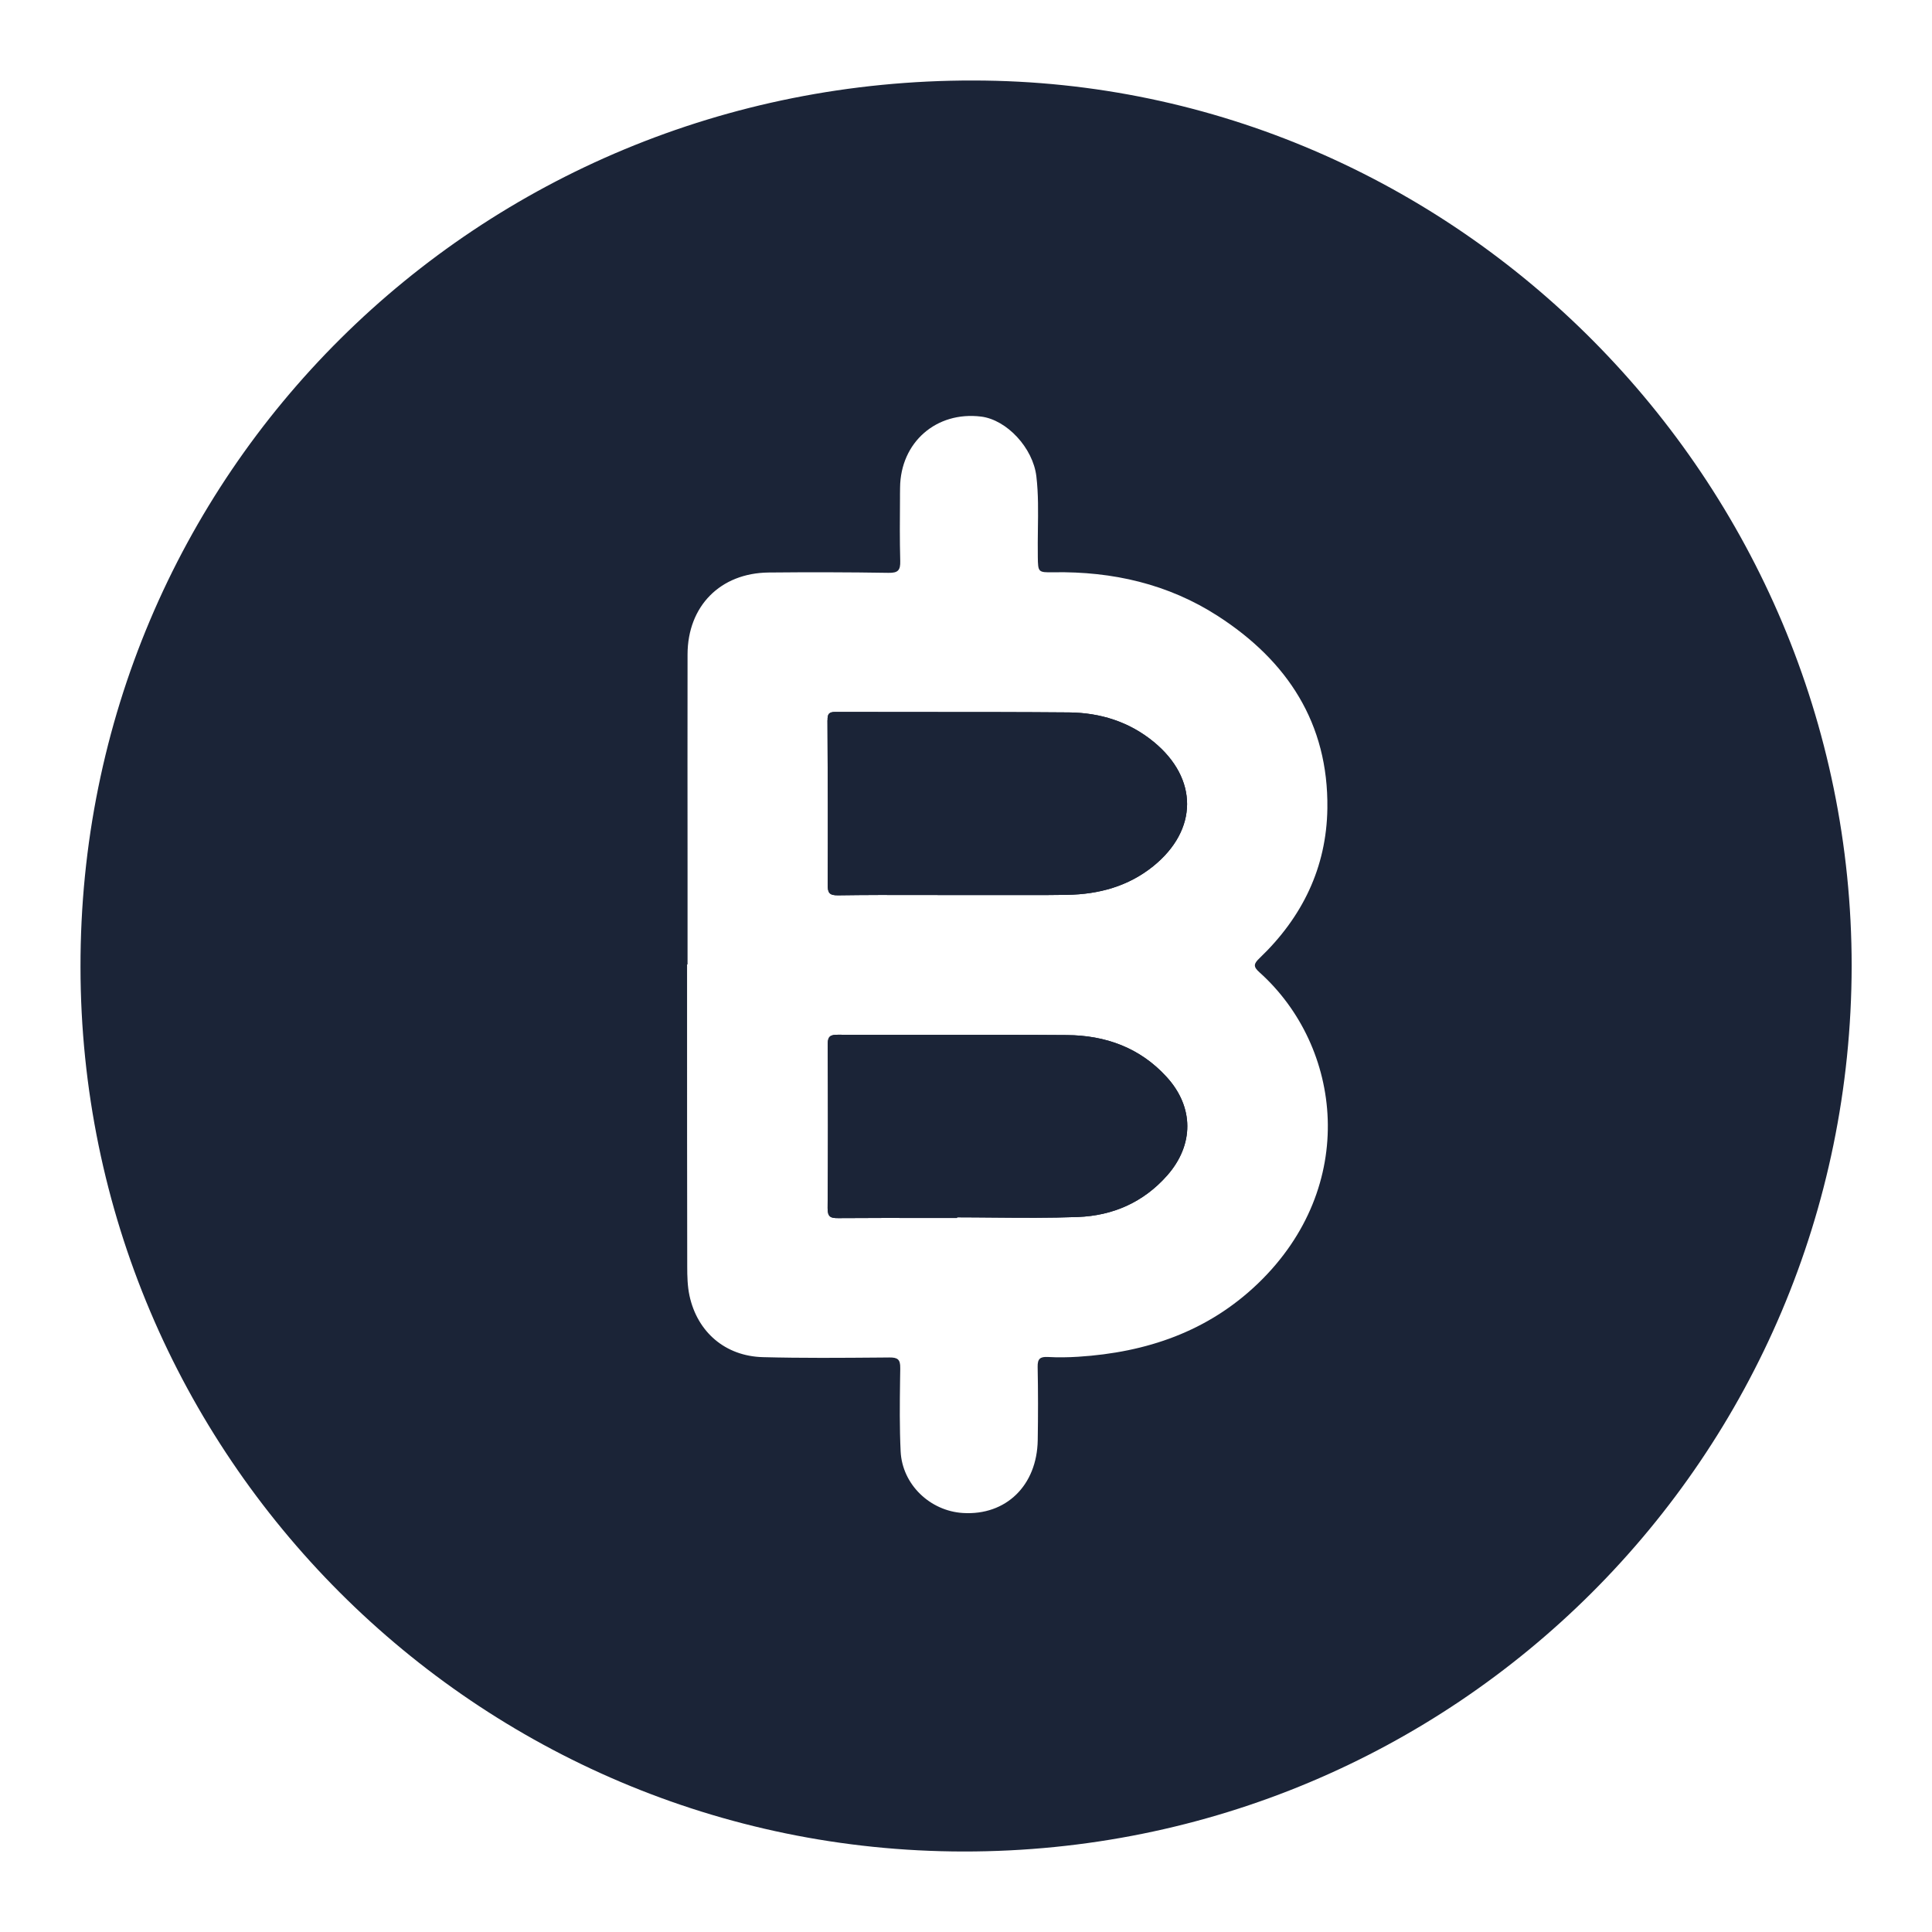 <svg width="24" height="24" viewBox="0 0 24 24" fill="none" xmlns="http://www.w3.org/2000/svg">
<path fill-rule="evenodd" clip-rule="evenodd" d="M11.889,15.124v0.005z" fill="#1B2437"/>
<path d="M10.28,8.947c-0.001,-0.077 0.017,-0.104 0.099,-0.103c0.371,0.001 0.742,0.001 1.113,0.001c0.596,-0 1.192,-0 1.789,0.005c0.386,0.004 0.745,0.115 1.05,0.365c0.556,0.456 0.554,1.094 -0.006,1.546c-0.312,0.251 -0.675,0.348 -1.067,0.355c-0.169,0.003 -0.338,0.003 -0.508,0.003l-0.179,0c-0.152,0 -0.304,0 -0.456,0h-0.002l-0.229,-0c-0.13,0 -0.26,-0 -0.391,-0.001l-0.068,-0c-0.338,-0.001 -0.676,-0.001 -1.014,0.004c-0.107,0.001 -0.13,-0.029 -0.129,-0.132c0.004,-0.681 0.001,-1.362 -0.003,-2.043z" fill="#1B2437"/>
<path d="M10.282,12.977c-0.001,-0.099 0.028,-0.124 0.125,-0.123c0.419,0.002 0.837,0.001 1.256,0.001c0.53,-0 1.059,-0.001 1.589,0.003c0.481,0.003 0.908,0.156 1.24,0.52c0.342,0.374 0.342,0.844 0.007,1.224c-0.295,0.334 -0.675,0.5 -1.111,0.516c-0.348,0.013 -0.696,0.01 -1.045,0.007c-0.151,-0.001 -0.303,-0.003 -0.454,-0.003l0,0.003v0.005l-0.38,-0c-0.364,-0 -0.728,-0.001 -1.092,0.002c-0.096,0.001 -0.137,-0.011 -0.136,-0.125c0.006,-0.676 0.005,-1.353 0.001,-2.029z" fill="#1B2437"/>
<path fill-rule="evenodd" clip-rule="evenodd" d="M12.094,1c5.992,0.005 10.908,4.962 10.908,11c-0.01,6.095 -4.927,11.005 -11.032,11c-6.049,-0.005 -10.965,-4.921 -10.97,-10.985c-0.01,-6.125 4.927,-11.026 11.094,-11.015zM9.549,7.112c-0.602,0.006 -1.007,0.418 -1.008,1.018c-0.001,0.899 -0.001,1.797 -0,2.696l0,1.155h-0.006l-0,0.625c-0,1.043 -0,2.085 0.002,3.127c0,0.121 0.003,0.245 0.028,0.362c0.098,0.454 0.446,0.752 0.912,0.764c0.487,0.013 0.975,0.009 1.462,0.005l0.109,-0.001c0.103,-0.001 0.137,0.024 0.135,0.131l-0,0.024l-0.002,0.127c-0.004,0.295 -0.007,0.591 0.007,0.885c0.02,0.411 0.365,0.74 0.774,0.765c0.534,0.033 0.92,-0.341 0.929,-0.905c0.005,-0.303 0.005,-0.607 -0.001,-0.91c-0.002,-0.101 0.031,-0.128 0.127,-0.123c0.126,0.007 0.253,0.005 0.378,-0.003c0.846,-0.054 1.609,-0.312 2.232,-0.91c1.257,-1.209 1.047,-2.943 0.019,-3.865c-0.08,-0.071 -0.074,-0.106 0.002,-0.178c0.529,-0.506 0.831,-1.124 0.841,-1.859c0.014,-1.056 -0.497,-1.833 -1.361,-2.39c-0.617,-0.398 -1.308,-0.555 -2.04,-0.543c-0.193,0.003 -0.193,0 -0.196,-0.191l-0,-0.008c-0.002,-0.11 -0,-0.221 0.001,-0.331c0.003,-0.221 0.007,-0.442 -0.019,-0.662c-0.042,-0.353 -0.367,-0.702 -0.686,-0.742c-0.557,-0.069 -1.002,0.32 -1.007,0.883l-0.001,0.078l-0,0.052c-0.002,0.26 -0.004,0.521 0.003,0.781c0.003,0.115 -0.027,0.149 -0.145,0.147c-0.496,-0.008 -0.991,-0.009 -1.487,-0.004zM10.282,12.977c-0.001,-0.099 0.028,-0.124 0.125,-0.123c0.419,0.002 0.837,0.001 1.256,0.001c0.53,-0 1.059,-0.001 1.589,0.003c0.481,0.003 0.908,0.156 1.24,0.52c0.342,0.374 0.342,0.844 0.007,1.224c-0.295,0.334 -0.675,0.5 -1.111,0.516c-0.348,0.013 -0.696,0.01 -1.045,0.007c-0.151,-0.001 -0.303,-0.003 -0.454,-0.003l0,0.003v0.005l-0.38,-0c-0.364,-0 -0.728,-0.001 -1.092,0.002c-0.096,0.001 -0.137,-0.011 -0.136,-0.125c0.006,-0.676 0.005,-1.353 0.001,-2.029zM10.28,8.947c-0.001,-0.077 0.017,-0.104 0.099,-0.103c0.371,0.001 0.742,0.001 1.113,0.001c0.596,-0 1.192,-0 1.789,0.005c0.386,0.004 0.745,0.115 1.05,0.365c0.556,0.456 0.554,1.094 -0.006,1.546c-0.312,0.251 -0.675,0.348 -1.067,0.355c-0.169,0.003 -0.338,0.003 -0.508,0.003l-0.179,0c-0.152,0 -0.304,0 -0.456,0h-0.002l-0.229,-0c-0.13,0 -0.26,-0 -0.391,-0.001l-0.068,-0c-0.338,-0.001 -0.676,-0.001 -1.014,0.004c-0.107,0.001 -0.13,-0.029 -0.129,-0.132c0.004,-0.681 0.001,-1.362 -0.003,-2.043z" fill="#1B2437"/>
</svg>
